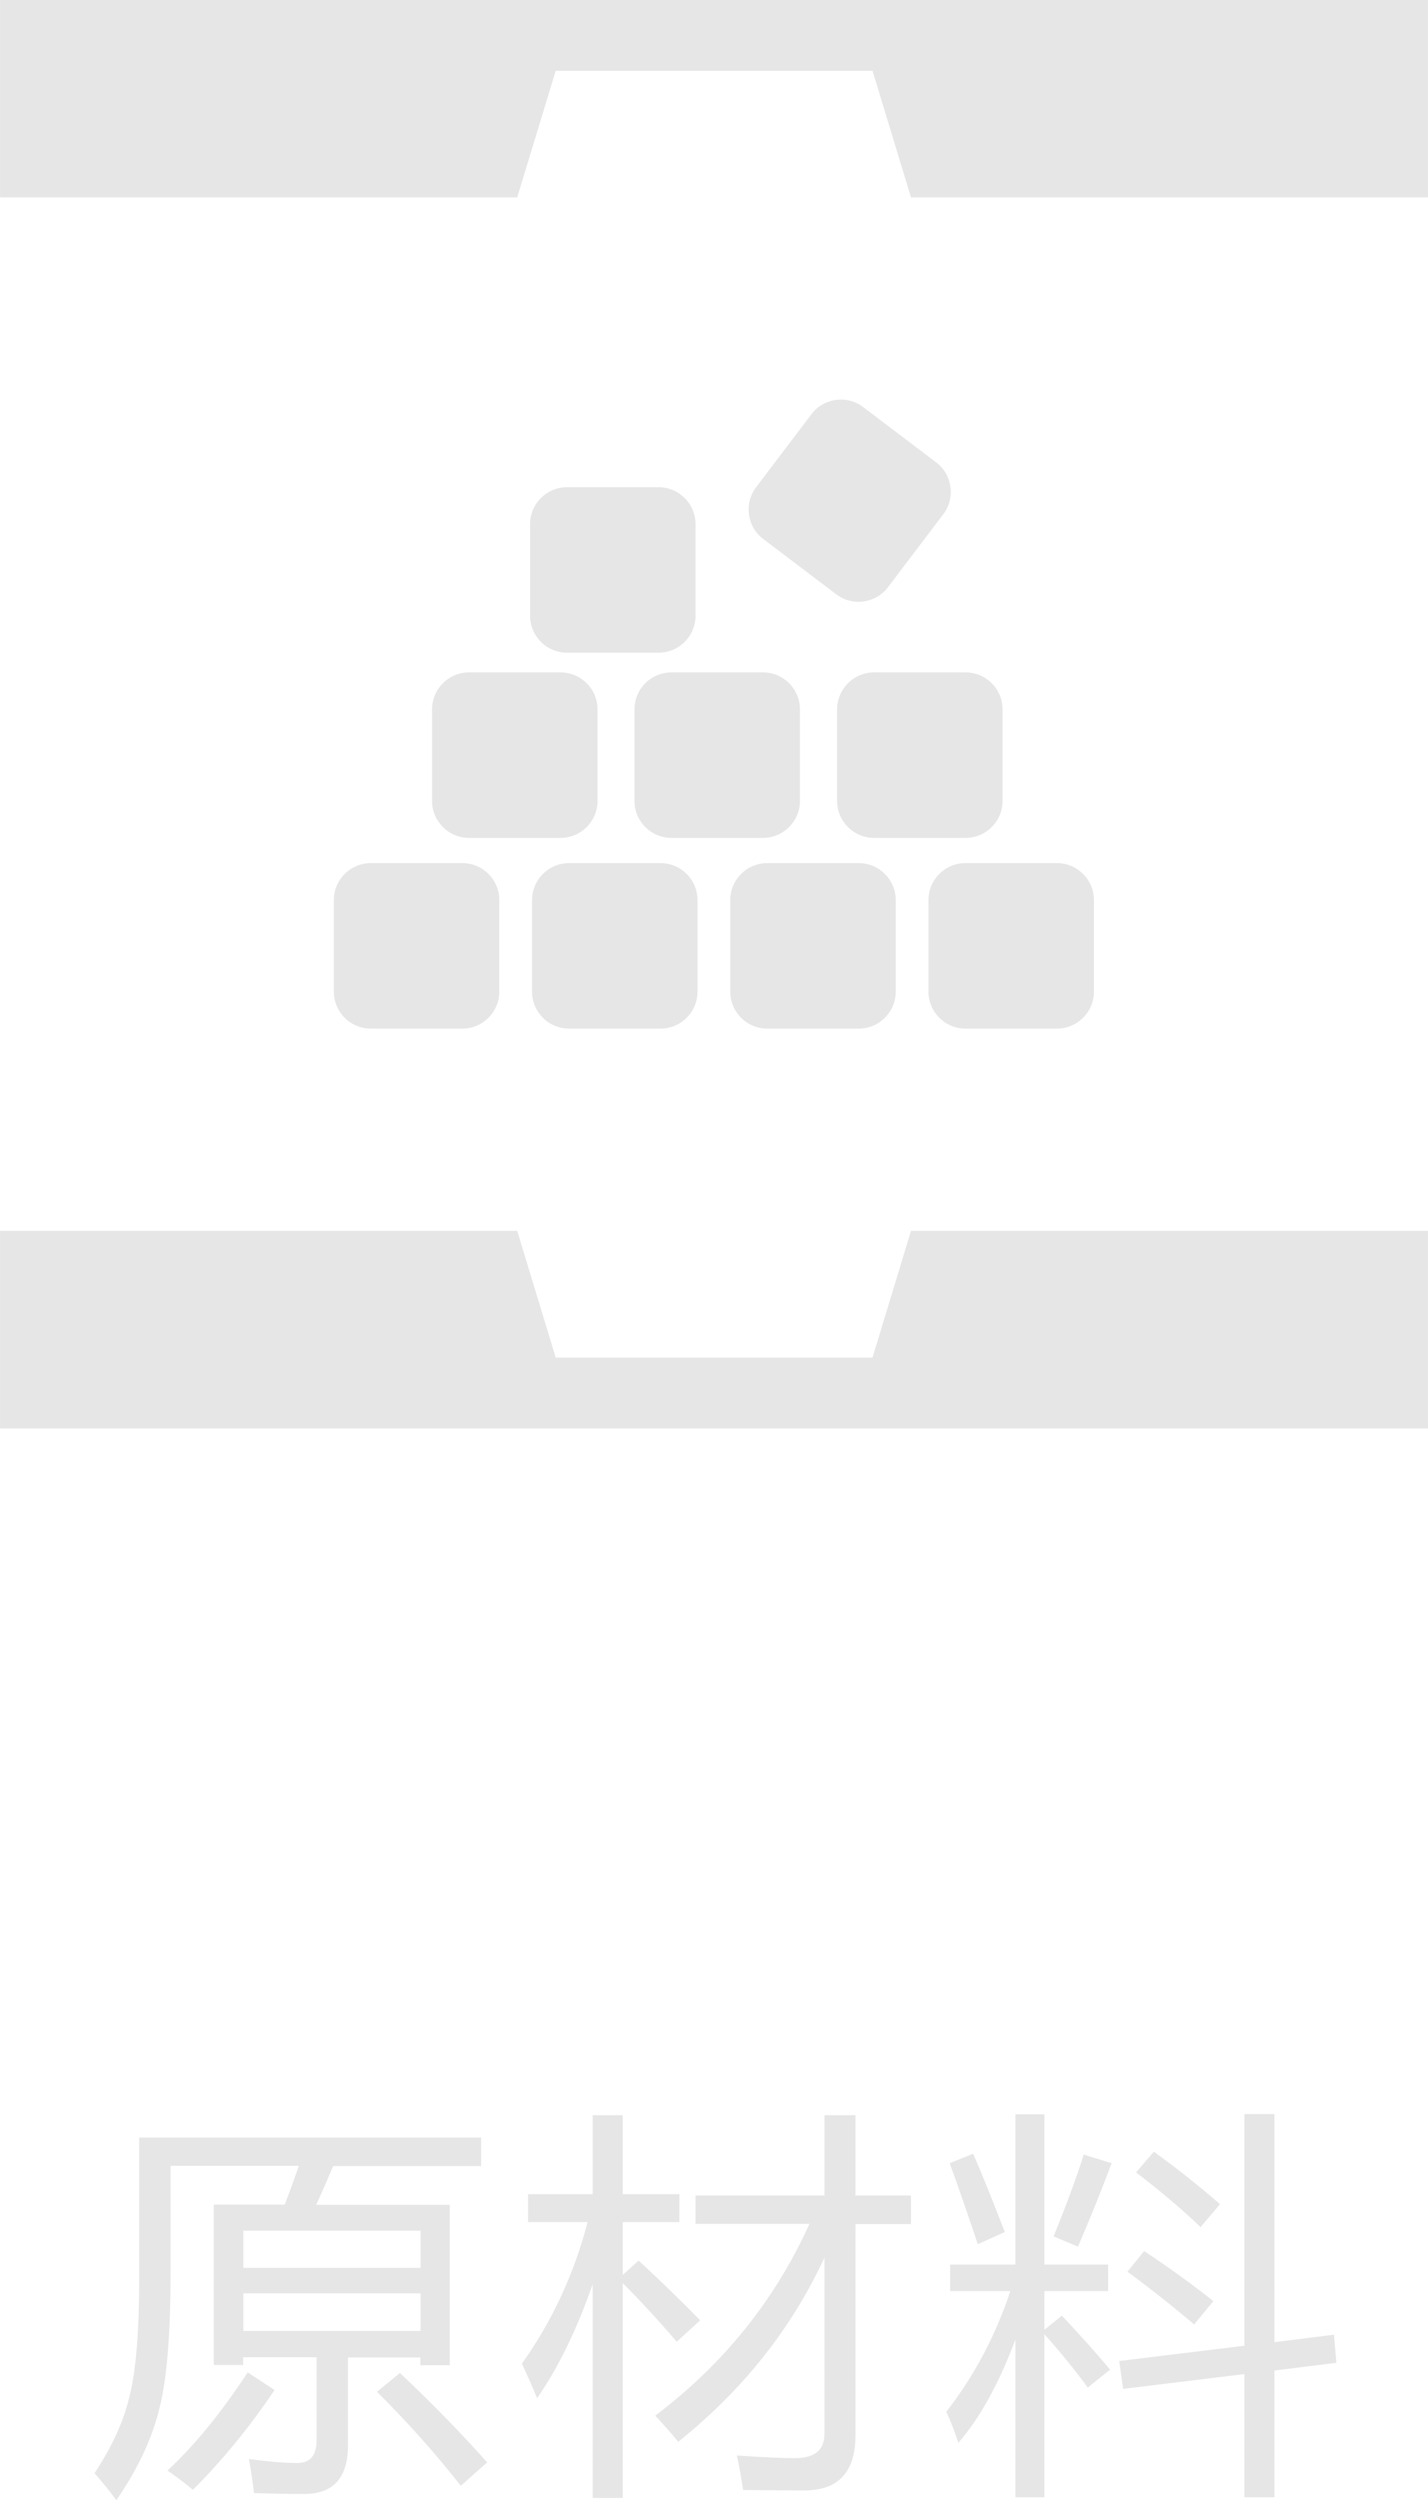 <?xml version="1.0" encoding="UTF-8"?>
<!DOCTYPE svg PUBLIC "-//W3C//DTD SVG 1.1//EN" "http://www.w3.org/Graphics/SVG/1.1/DTD/svg11.dtd">
<!-- Creator: CorelDRAW -->
<svg xmlns="http://www.w3.org/2000/svg" xml:space="preserve" width="60.355mm" height="105.644mm" style="shape-rendering:geometricPrecision; text-rendering:geometricPrecision; image-rendering:optimizeQuality; fill-rule:evenodd; clip-rule:evenodd"
viewBox="0 0 6.455 11.299"
 xmlns:xlink="http://www.w3.org/1999/xlink">
 <defs>
  <style type="text/css">
   <![CDATA[
    .fil0 {fill:#E6E6E6}
    .fil1 {fill:#E6E6E6;fill-rule:nonzero}
   ]]>
  </style>
 </defs>
 <g id="图层_x0020_1">
  <g id="_338490576">
   <polygon id="_338490792" class="fil0" points="-0,0 6.455,0 6.455,0.892 4.118,0.892 3.944,0.32 2.512,0.32 2.338,0.892 -0,0.892 "/>
   <polygon id="_338490624" class="fil0" points="-0,6.456 6.455,6.456 6.455,5.563 4.118,5.563 3.944,6.136 2.512,6.136 2.338,5.563 -0,5.563 "/>
  </g>
  <path class="fil1" d="M0.967 9.964l0.32 0c0.022,-0.057 0.043,-0.115 0.064,-0.175l-0.58 0 0 0.481c0,0.274 -0.016,0.475 -0.048,0.605 -0.032,0.139 -0.098,0.281 -0.197,0.425 -0.03,-0.04 -0.062,-0.081 -0.099,-0.122 0.081,-0.121 0.135,-0.241 0.161,-0.359 0.027,-0.112 0.041,-0.284 0.041,-0.516l0 -0.642 1.546 0 0 0.129 -0.669 0c-0.027,0.064 -0.052,0.122 -0.077,0.175l0.604 0 0 0.725 -0.133 0 0 -0.035 -0.327 0 0 0.396c0,0.149 -0.067,0.222 -0.202,0.221 -0.041,0 -0.116,-0.001 -0.223,-0.004 -0.005,-0.045 -0.012,-0.096 -0.023,-0.154 0.092,0.012 0.165,0.018 0.218,0.018 0.059,0 0.088,-0.034 0.088,-0.103l0 -0.375 -0.332 0 0 0.035 -0.133 0 0 -0.725zm0.133 0.571l0.801 0 0 -0.17 -0.801 0 0 0.17zm0.801 -0.453l-0.801 0 0 0.168 0.801 0 0 -0.168zm-0.782 0.64l0.122 0.08c-0.114,0.17 -0.238,0.32 -0.369,0.451 -0.031,-0.026 -0.069,-0.055 -0.115,-0.087 0.119,-0.11 0.24,-0.257 0.363,-0.444zm0.69 0.004c0.153,0.145 0.284,0.28 0.393,0.403l-0.119 0.106c-0.113,-0.144 -0.239,-0.286 -0.379,-0.425l0.104 -0.085zm1.335 -0.803l0.583 0 0 -0.363 0.14 0 0 0.363 0.251 0 0 0.129 -0.251 0 0 0.955c0,0.166 -0.077,0.249 -0.232,0.249 -0.067,0 -0.159,-0.001 -0.276,-0.002 -0.006,-0.043 -0.015,-0.095 -0.028,-0.156 0.117,0.008 0.204,0.012 0.262,0.012 0.09,0 0.134,-0.037 0.134,-0.111l0 -0.796c-0.149,0.322 -0.369,0.599 -0.661,0.833 -0.028,-0.034 -0.063,-0.074 -0.104,-0.118 0.309,-0.234 0.541,-0.522 0.697,-0.867l-0.515 0 0 -0.129zm-0.785 0.76c0.138,-0.194 0.237,-0.408 0.297,-0.64l-0.269 0 0 -0.126 0.292 0 0 -0.357 0.136 0 0 0.357 0.256 0 0 0.126 -0.256 0 0 0.239 0.072 -0.065c0.099,0.092 0.192,0.182 0.278,0.27l-0.106 0.097c-0.079,-0.093 -0.16,-0.181 -0.244,-0.265l0 0.971 -0.136 0 0 -0.966c-0.072,0.206 -0.156,0.378 -0.251,0.515 -0.021,-0.051 -0.044,-0.103 -0.069,-0.156zm1.918 0.218c0.126,-0.161 0.223,-0.344 0.29,-0.546l-0.272 0 0 -0.12 0.295 0 0 -0.679 0.131 0 0 0.679 0.288 0 0 0.12 -0.288 0 0 0.175 0.079 -0.064c0.08,0.085 0.153,0.166 0.218,0.244l-0.101 0.081c-0.061,-0.084 -0.127,-0.164 -0.196,-0.241l0 0.737 -0.131 0 0 -0.713c-0.074,0.198 -0.16,0.354 -0.258,0.467 -0.015,-0.048 -0.034,-0.096 -0.055,-0.142zm0.782 -0.23l0.566 -0.069 0 -1.047 0.136 0 0 1.031 0.269 -0.034 0.011 0.127 -0.28 0.035 0 0.573 -0.136 0 0 -0.557 -0.548 0.067 -0.018 -0.127zm0.037 -0.403l0.076 -0.094c0.112,0.074 0.216,0.15 0.313,0.226l-0.087 0.106c-0.091,-0.078 -0.192,-0.158 -0.302,-0.239zm-0.333 -0.161c0.054,-0.133 0.1,-0.256 0.136,-0.369l0.126 0.039c-0.044,0.117 -0.094,0.242 -0.152,0.377l-0.11 -0.046zm0.372 -0.288l0.081 -0.094c0.101,0.073 0.201,0.152 0.299,0.237l-0.088 0.104c-0.077,-0.075 -0.174,-0.157 -0.292,-0.248zm-0.842 -0.042l0.106 -0.043c0.044,0.101 0.091,0.219 0.143,0.354l-0.122 0.055c-0.053,-0.159 -0.096,-0.281 -0.127,-0.366z"/>
  <g id="_338489304">
   <path id="_338490312" class="fil0" d="M1.676 3.901l0.414 0c0.092,0 0.167,0.075 0.167,0.167l0 0.414c0,0.092 -0.075,0.167 -0.167,0.167l-0.414 0c-0.092,0 -0.167,-0.075 -0.167,-0.167l0 -0.414c0,-0.092 0.075,-0.167 0.167,-0.167z"/>
   <path id="_338490192" class="fil0" d="M2.572 3.901l0.414 0c0.092,0 0.167,0.075 0.167,0.167l0 0.414c0,0.092 -0.075,0.167 -0.167,0.167l-0.414 0c-0.092,0 -0.167,-0.075 -0.167,-0.167l0 -0.414c0,-0.092 0.075,-0.167 0.167,-0.167z"/>
   <path id="_338490072" class="fil0" d="M3.468 3.901l0.414 0c0.092,0 0.167,0.075 0.167,0.167l0 0.414c0,0.092 -0.075,0.167 -0.167,0.167l-0.414 0c-0.092,0 -0.167,-0.075 -0.167,-0.167l0 -0.414c0,-0.092 0.075,-0.167 0.167,-0.167z"/>
   <path id="_338489952" class="fil0" d="M4.364 3.901l0.414 0c0.092,0 0.167,0.075 0.167,0.167l0 0.414c0,0.092 -0.075,0.167 -0.167,0.167l-0.414 0c-0.092,0 -0.167,-0.075 -0.167,-0.167l0 -0.414c0,-0.092 0.075,-0.167 0.167,-0.167z"/>
   <path id="_338489832" class="fil0" d="M2.12 3.039l0.414 0c0.092,0 0.167,0.075 0.167,0.167l0 0.414c0,0.092 -0.075,0.167 -0.167,0.167l-0.414 0c-0.092,0 -0.167,-0.075 -0.167,-0.167l0 -0.414c0,-0.092 0.075,-0.167 0.167,-0.167z"/>
   <path id="_338489712" class="fil0" d="M3.035 3.039l0.414 0c0.092,0 0.167,0.075 0.167,0.167l0 0.414c0,0.092 -0.075,0.167 -0.167,0.167l-0.414 0c-0.092,0 -0.167,-0.075 -0.167,-0.167l0 -0.414c0,-0.092 0.075,-0.167 0.167,-0.167z"/>
   <path id="_338489592" class="fil0" d="M3.951 3.039l0.414 0c0.092,0 0.167,0.075 0.167,0.167l0 0.414c0,0.092 -0.075,0.167 -0.167,0.167l-0.414 0c-0.092,0 -0.167,-0.075 -0.167,-0.167l0 -0.414c0,-0.092 0.075,-0.167 0.167,-0.167z"/>
   <path id="_338489472" class="fil0" d="M2.563 2.202l0.414 0c0.092,0 0.167,0.075 0.167,0.167l0 0.414c0,0.092 -0.075,0.167 -0.167,0.167l-0.414 0c-0.092,0 -0.167,-0.075 -0.167,-0.167l0 -0.414c0,-0.092 0.075,-0.167 0.167,-0.167z"/>
   <path id="_338489280" class="fil0" d="M3.902 1.84l0.33 0.25c0.073,0.055 0.088,0.161 0.032,0.234l-0.25 0.33c-0.055,0.073 -0.161,0.088 -0.234,0.032l-0.33 -0.25c-0.073,-0.055 -0.088,-0.161 -0.032,-0.234l0.25 -0.33c0.055,-0.073 0.161,-0.088 0.234,-0.032z"/>
  </g>
 </g>
</svg>
